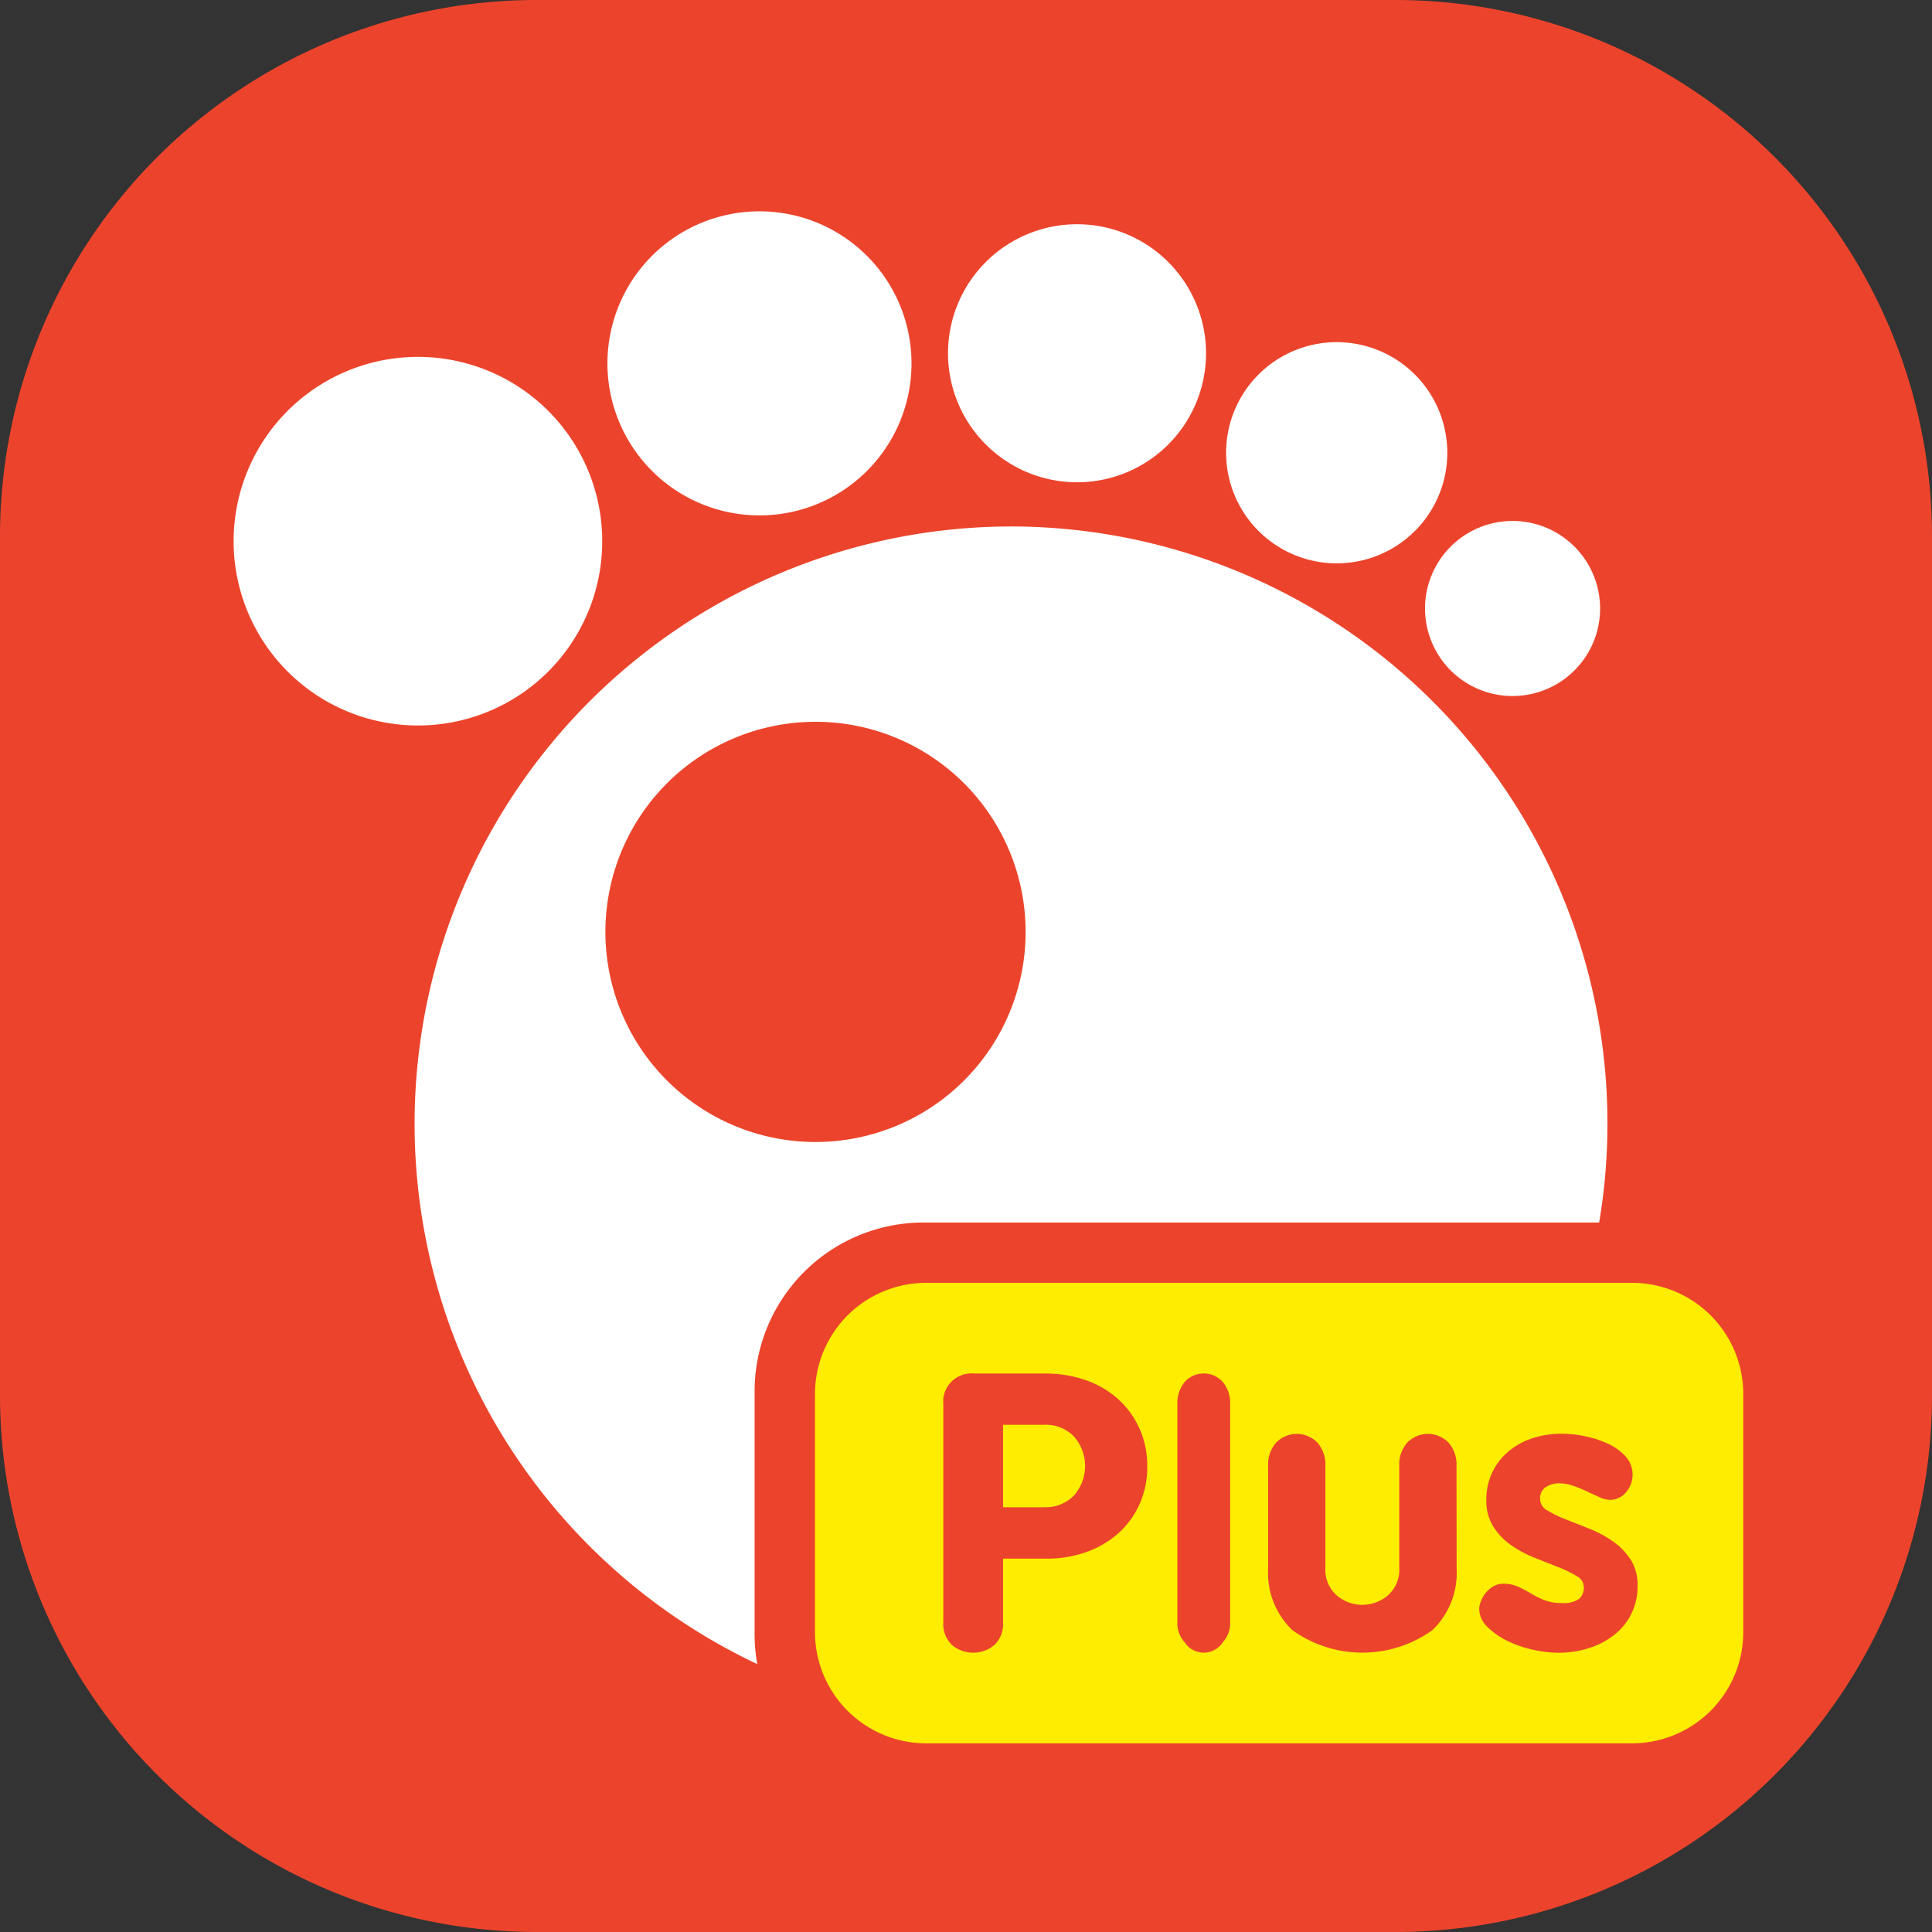 <svg id="icon_b2c_gomplayerplus" xmlns="http://www.w3.org/2000/svg" width="120" height="120" viewBox="0 0 120 120">
  <rect x="0" y="0" width="120" height="120" fill="#333333" stroke="none"/>
  <path id="패스_1704" data-name="패스 1704" d="M33.333,0H86.667A33.333,33.333,0,0,1,120,33.333V86.667A33.333,33.333,0,0,1,86.667,120H33.333A33.333,33.333,0,0,1,0,86.667V33.333A33.333,33.333,0,0,1,33.333,0Z" fill="#ec442c"/>
  <path id="패스_2072" data-name="패스 2072" d="M642.207,293.8h-2.535v5.119h2.535a2.432,2.432,0,0,0,1.875-.735,2.774,2.774,0,0,0,0-3.647,2.431,2.431,0,0,0-1.746-.74c-.043,0-.086,0-.129,0m15.426,12.757a4.914,4.914,0,0,1-1.508-3.793v-6.422a2.049,2.049,0,0,1,.494-1.433,1.79,1.79,0,0,1,2.531-.038l.038.038a2.051,2.051,0,0,1,.494,1.433v6.348a2.105,2.105,0,0,0,.7,1.7,2.442,2.442,0,0,0,3.188,0h0a2.1,2.1,0,0,0,.7-1.7v-6.347a2.044,2.044,0,0,1,.494-1.433,1.791,1.791,0,0,1,2.533-.037l.037.037a2.054,2.054,0,0,1,.494,1.433v6.422a4.913,4.913,0,0,1-1.508,3.793,7.465,7.465,0,0,1-8.693,0m17.819-1.941v0a.942.942,0,0,0,.291-.746.8.8,0,0,0-.449-.673,7.167,7.167,0,0,0-1.125-.55q-.679-.266-1.453-.574a7.249,7.249,0,0,1-1.453-.771,4.08,4.08,0,0,1-1.127-1.149,3.023,3.023,0,0,1-.448-1.688,3.851,3.851,0,0,1,1.332-2.971,4.412,4.412,0,0,1,1.49-.844,5.862,5.862,0,0,1,1.9-.293,7.068,7.068,0,0,1,1.418.158,6.5,6.5,0,0,1,1.417.465,3.421,3.421,0,0,1,1.09.783,1.688,1.688,0,0,1,.036,2.225,1.279,1.279,0,0,1-1.028.476,1.59,1.59,0,0,1-.607-.158c-.241-.107-.5-.224-.774-.355a9.056,9.056,0,0,0-.861-.353,2.626,2.626,0,0,0-.885-.159,1.473,1.473,0,0,0-.834.234.827.827,0,0,0-.352.746.814.814,0,0,0,.447.7,6.892,6.892,0,0,0,1.128.55q.676.269,1.453.575a7.256,7.256,0,0,1,1.453.771,4.176,4.176,0,0,1,1.128,1.136,2.964,2.964,0,0,1,.447,1.674,3.839,3.839,0,0,1-.352,1.641,3.784,3.784,0,0,1-1,1.309,4.886,4.886,0,0,1-1.575.868,6.227,6.227,0,0,1-2.035.318,7.244,7.244,0,0,1-1.588-.2,6.952,6.952,0,0,1-1.588-.562,4.488,4.488,0,0,1-1.211-.868,1.539,1.539,0,0,1-.484-1.088,1.381,1.381,0,0,1,.1-.464,1.787,1.787,0,0,1,.289-.516,1.862,1.862,0,0,1,.472-.416,1.214,1.214,0,0,1,.642-.17,2.158,2.158,0,0,1,.909.183,8.3,8.3,0,0,1,.787.415,5.854,5.854,0,0,0,.836.415,2.833,2.833,0,0,0,1.078.185,1.57,1.57,0,0,0,.176.009,1.7,1.7,0,0,0,.914-.267m-24.087,3.109a1.409,1.409,0,0,1-.416-.416v0a1.776,1.776,0,0,1-.455-1.286V292.545a2.071,2.071,0,0,1,.455-1.4,1.589,1.589,0,0,1,2.242-.128c.045.041.088.083.128.128a2.071,2.071,0,0,1,.456,1.4v13.482a1.777,1.777,0,0,1-.456,1.286,1.412,1.412,0,0,1-1.954.416m-15.4-1.65V292.5a1.755,1.755,0,0,1,1.933-1.885h4.385a7.557,7.557,0,0,1,2.528.41,5.874,5.874,0,0,1,2.009,1.172,5.481,5.481,0,0,1,1.324,1.822,5.649,5.649,0,0,1,.485,2.367,5.572,5.572,0,0,1-.5,2.39,5.35,5.35,0,0,1-1.339,1.8,5.993,5.993,0,0,1-1.972,1.134,7.1,7.1,0,0,1-2.394.4h-2.752v3.96a1.792,1.792,0,0,1-.533,1.4,2.058,2.058,0,0,1-2.648,0v.008a1.793,1.793,0,0,1-.531-1.4m-7.97-14.23h0v14.872a6.905,6.905,0,0,0,6.946,6.864H678.7a6.907,6.907,0,0,0,6.948-6.864V291.849a6.907,6.907,0,0,0-6.906-6.864H634.9a6.9,6.9,0,0,0-6.9,6.863" transform="translate(-577.371 -205.305)" fill="none"/>
  <path id="패스_2065" data-name="패스 2065" d="M611.957,184.758a37.1,37.1,0,0,0-15.755,70.66,10.4,10.4,0,0,1-.167-1.808V238.47a10.494,10.494,0,0,1,10.508-10.479h41.95a37.077,37.077,0,0,0-36.538-43.233m-12.122,38.233a13.05,13.05,0,1,1,13.036-13.063v.012a13.045,13.045,0,0,1-13.036,13.05" transform="translate(-549.166 -152.059)" fill="#fff" fill-rule="evenodd"/>
  <path id="패스_2066" data-name="패스 2066" d="M714.267,194.9a5.437,5.437,0,1,1,5.431-5.444v.006a5.434,5.434,0,0,1-5.43,5.437Z" transform="translate(-620.313 -151.668)" fill="#fff" fill-rule="evenodd"/>
  <path id="패스_2067" data-name="패스 2067" d="M689.344,174.074a6.869,6.869,0,1,1,6.862-6.876v.006a6.865,6.865,0,0,1-6.86,6.87Z" transform="translate(-606.312 -139.084)" fill="#fff" fill-rule="evenodd"/>
  <path id="패스_2068" data-name="패스 2068" d="M653.647,160.737a8.013,8.013,0,1,1,8-8.022v.007a8.011,8.011,0,0,1-8,8.016" transform="translate(-586.738 -130.783)" fill="#fff" fill-rule="evenodd"/>
  <path id="패스_2069" data-name="패스 2069" d="M609.939,161.887a9.443,9.443,0,1,1,9.436-9.451v.009a9.439,9.439,0,0,1-9.434,9.443Z" transform="translate(-562.76 -129.875)" fill="#fff" fill-rule="evenodd"/>
  <path id="패스_2070" data-name="패스 2070" d="M562.413,185.186a11.447,11.447,0,1,1,11.435-11.459v.012a11.442,11.442,0,0,1-11.435,11.447" transform="translate(-536.443 -140.125)" fill="#fff" fill-rule="evenodd"/>
  <path id="패스_2071" data-name="패스 2071" d="M678.7,313.586H634.938a6.905,6.905,0,0,1-6.946-6.864V291.849a6.905,6.905,0,0,1,6.946-6.864H678.7a6.907,6.907,0,0,1,6.948,6.864v14.872a6.907,6.907,0,0,1-6.948,6.864m-30.562-19.563a5.473,5.473,0,0,0-1.325-1.822,5.873,5.873,0,0,0-2.008-1.172,7.566,7.566,0,0,0-2.528-.41h-4.386a1.757,1.757,0,0,0-1.929,1.566,1.716,1.716,0,0,0,0,.318v13.571a1.792,1.792,0,0,0,.531,1.4,2.057,2.057,0,0,0,2.648,0,1.793,1.793,0,0,0,.532-1.4v-3.959h2.752a7.124,7.124,0,0,0,2.393-.4,5.976,5.976,0,0,0,1.972-1.135,5.361,5.361,0,0,0,1.339-1.8,5.576,5.576,0,0,0,.5-2.391,5.638,5.638,0,0,0-.485-2.366m5.635-1.479a2.073,2.073,0,0,0-.456-1.4,1.589,1.589,0,0,0-2.243-.127,1.61,1.61,0,0,0-.127.127,2.071,2.071,0,0,0-.455,1.4v13.482a1.773,1.773,0,0,0,.455,1.285,1.412,1.412,0,0,0,2.37,0,1.776,1.776,0,0,0,.456-1.285Zm14.059,3.8a2.051,2.051,0,0,0-.494-1.432,1.79,1.79,0,0,0-2.532-.037l-.037.037a2.041,2.041,0,0,0-.494,1.432v6.348a2.105,2.105,0,0,1-.7,1.7,2.44,2.44,0,0,1-3.188,0,2.1,2.1,0,0,1-.7-1.7v-6.348a2.049,2.049,0,0,0-.494-1.432,1.79,1.79,0,0,0-2.531-.038l-.038.038a2.049,2.049,0,0,0-.494,1.432v6.422a4.913,4.913,0,0,0,1.508,3.793,7.465,7.465,0,0,0,8.693,0,4.912,4.912,0,0,0,1.508-3.793Zm5.547,1.327a1.474,1.474,0,0,1,.834-.234,2.621,2.621,0,0,1,.884.16,9.075,9.075,0,0,1,.861.354c.274.131.533.248.774.355a1.581,1.581,0,0,0,.607.158,1.282,1.282,0,0,0,1.028-.476,1.688,1.688,0,0,0-.036-2.225,3.421,3.421,0,0,0-1.09-.783,6.525,6.525,0,0,0-1.417-.465,7.078,7.078,0,0,0-1.418-.158,5.874,5.874,0,0,0-1.9.293,4.42,4.42,0,0,0-1.49.844,3.851,3.851,0,0,0-1.332,2.971,3.019,3.019,0,0,0,.448,1.687,4.082,4.082,0,0,0,1.126,1.151,7.224,7.224,0,0,0,1.453.77l1.453.574a7.121,7.121,0,0,1,1.125.55.8.8,0,0,1,.45.673.94.94,0,0,1-.292.745,1.7,1.7,0,0,1-1.09.258,2.832,2.832,0,0,1-1.078-.185,5.911,5.911,0,0,1-.836-.415,8.064,8.064,0,0,0-.787-.415,2.156,2.156,0,0,0-.909-.183,1.214,1.214,0,0,0-.643.17,1.882,1.882,0,0,0-.473.416,1.793,1.793,0,0,0-.289.516,1.38,1.38,0,0,0-.1.464,1.542,1.542,0,0,0,.485,1.088,4.5,4.5,0,0,0,1.211.869,6.986,6.986,0,0,0,1.587.563,7.305,7.305,0,0,0,1.588.2,6.236,6.236,0,0,0,2.034-.318,4.887,4.887,0,0,0,1.575-.869,3.768,3.768,0,0,0,1.005-1.308,3.84,3.84,0,0,0,.352-1.641,2.963,2.963,0,0,0-.447-1.674,4.189,4.189,0,0,0-1.128-1.136,7.266,7.266,0,0,0-1.453-.771l-1.453-.576a6.851,6.851,0,0,1-1.128-.55.813.813,0,0,1-.447-.7.827.827,0,0,1,.352-.746m-31.172,1.252h-2.535V293.8h2.535a2.429,2.429,0,0,1,1.875.737,2.775,2.775,0,0,1,0,3.647,2.437,2.437,0,0,1-1.875.735" transform="translate(-577.371 -205.305)" fill="#ffed00" fill-rule="evenodd"/>
</svg>
